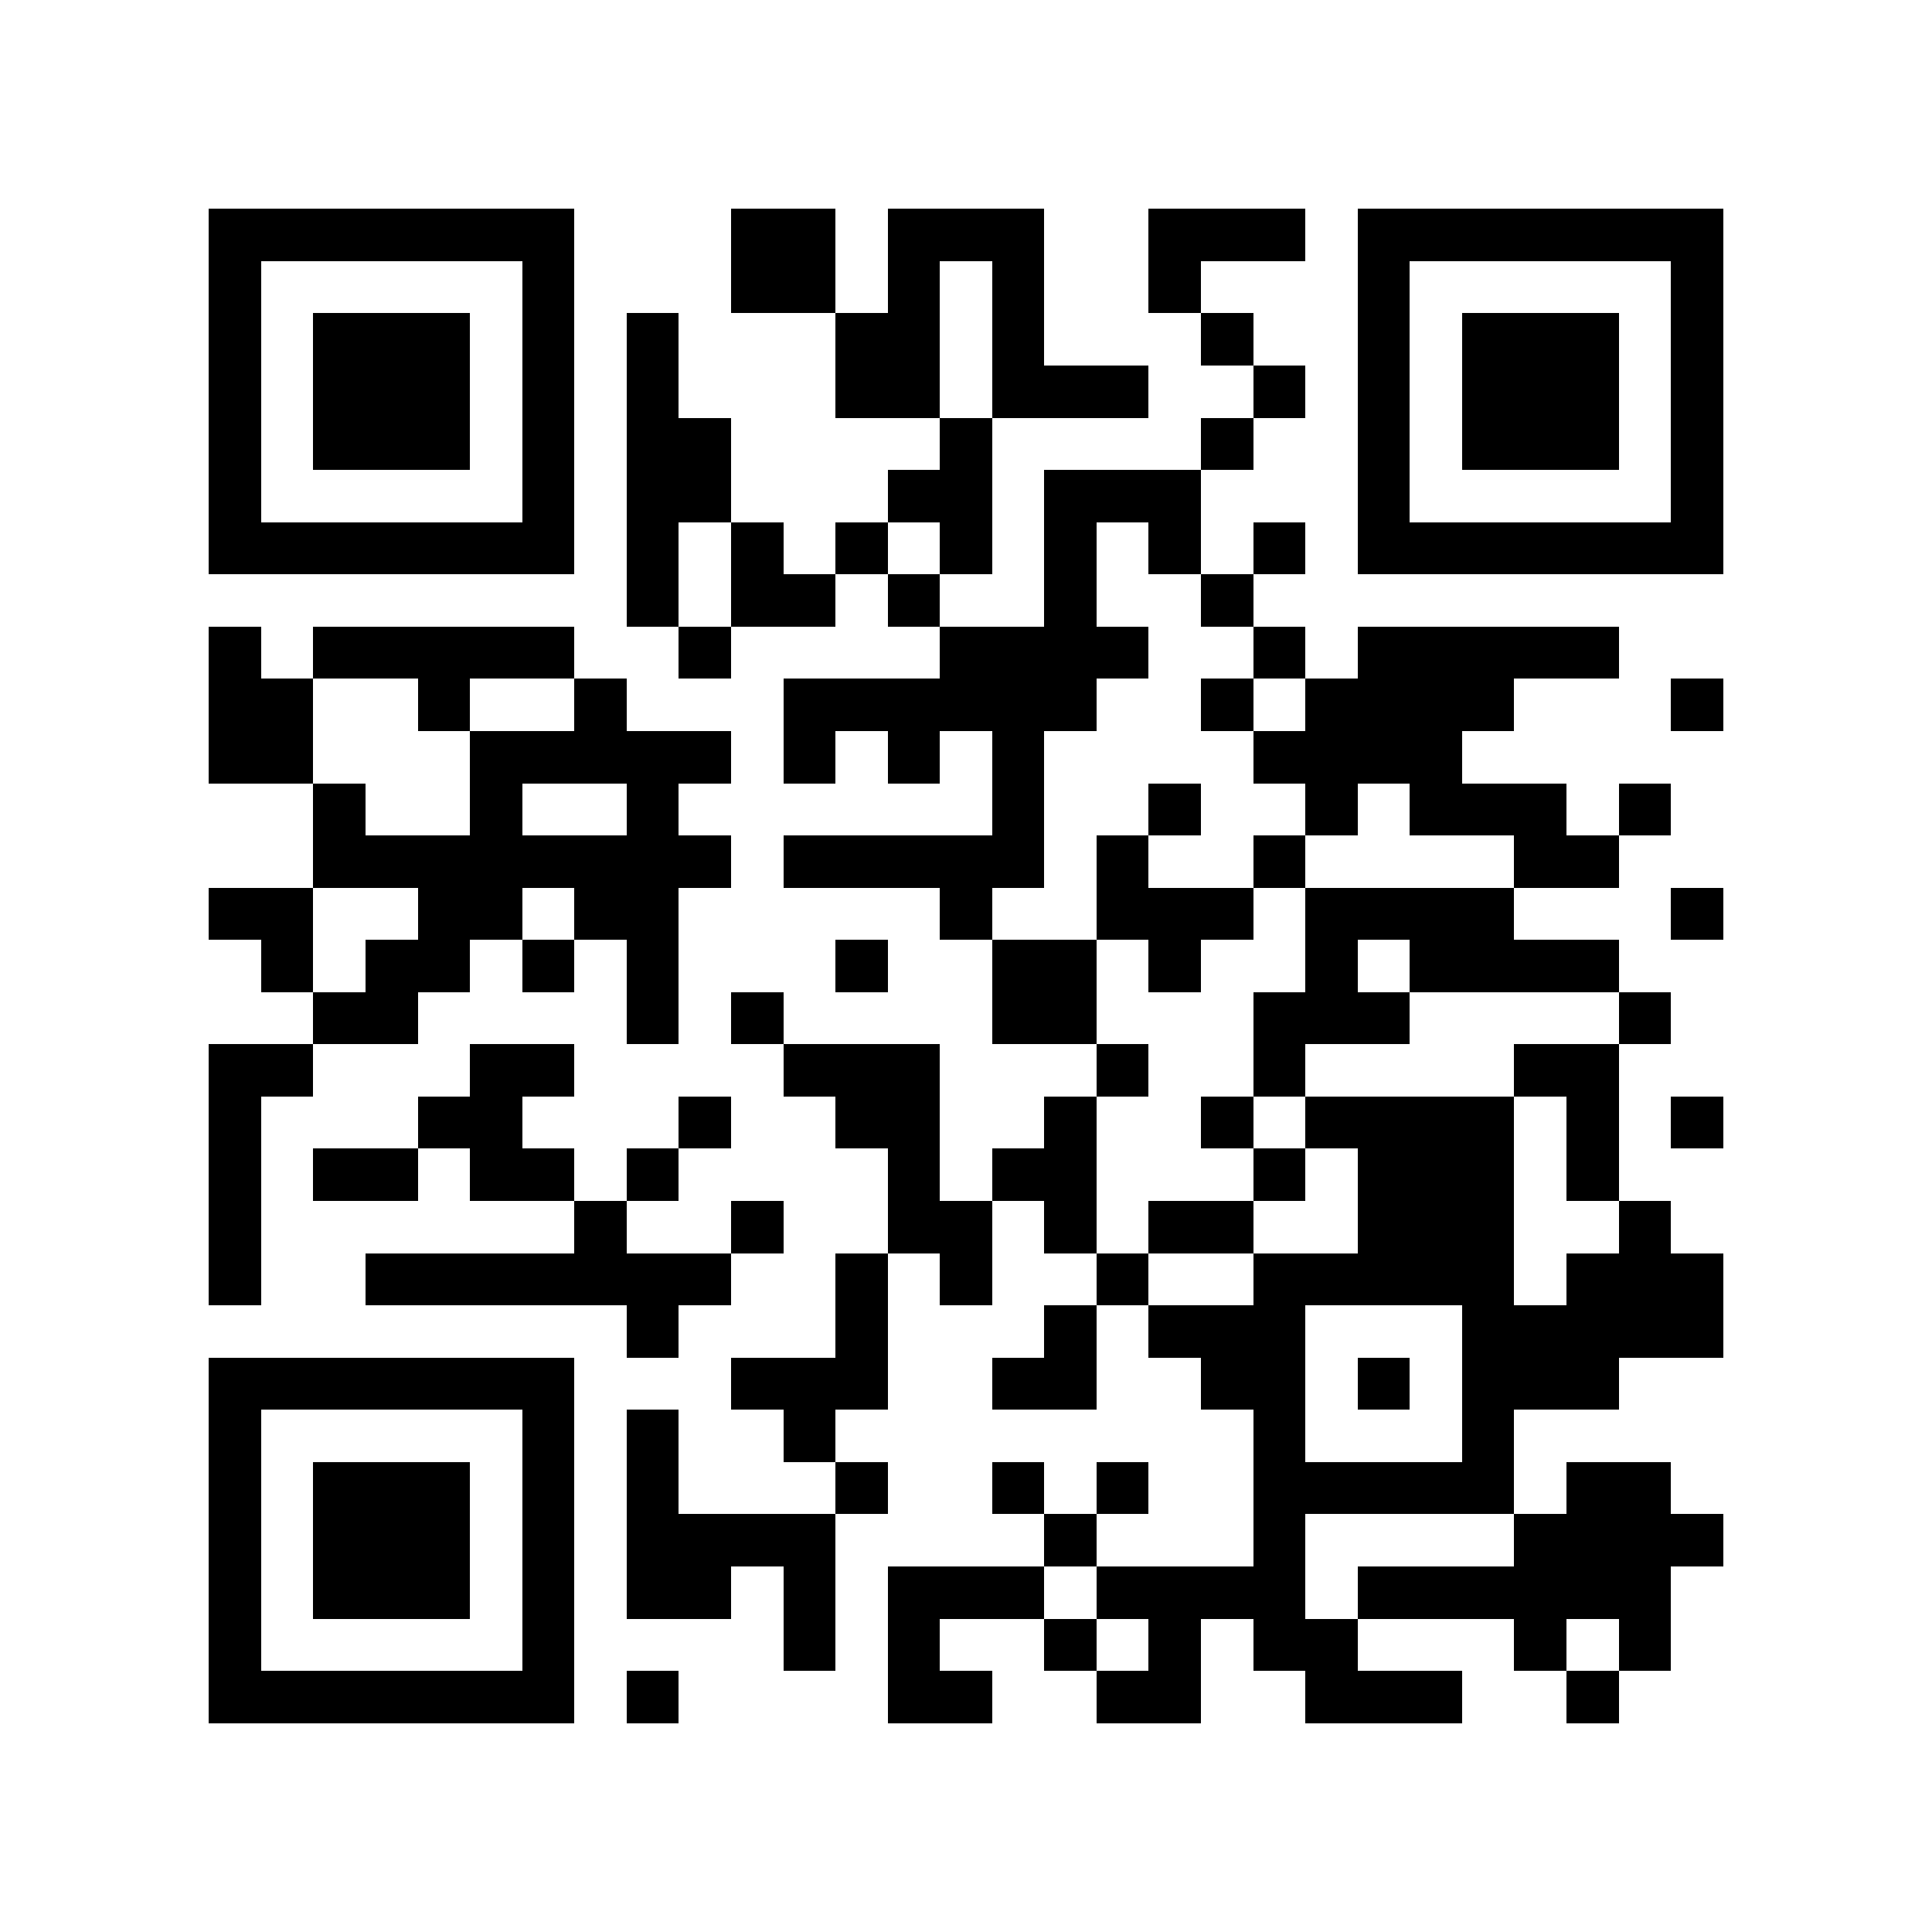 <?xml version="1.0" encoding="utf-8"?><!DOCTYPE svg PUBLIC "-//W3C//DTD SVG 1.1//EN" "http://www.w3.org/Graphics/SVG/1.1/DTD/svg11.dtd"><svg xmlns="http://www.w3.org/2000/svg" viewBox="0 0 37 37" shape-rendering="crispEdges"><path fill="#ffffff" d="M0 0h37v37H0z"/><path stroke="#000000" d="M4 4.5h7m3 0h2m1 0h3m2 0h3m1 0h7M4 5.5h1m5 0h1m3 0h2m1 0h1m1 0h1m2 0h1m3 0h1m5 0h1M4 6.5h1m1 0h3m1 0h1m1 0h1m3 0h2m1 0h1m3 0h1m2 0h1m1 0h3m1 0h1M4 7.5h1m1 0h3m1 0h1m1 0h1m3 0h2m1 0h3m2 0h1m1 0h1m1 0h3m1 0h1M4 8.5h1m1 0h3m1 0h1m1 0h2m4 0h1m4 0h1m2 0h1m1 0h3m1 0h1M4 9.5h1m5 0h1m1 0h2m3 0h2m1 0h3m3 0h1m5 0h1M4 10.5h7m1 0h1m1 0h1m1 0h1m1 0h1m1 0h1m1 0h1m1 0h1m1 0h7M12 11.5h1m1 0h2m1 0h1m2 0h1m2 0h1M4 12.5h1m1 0h5m2 0h1m4 0h4m2 0h1m1 0h5M4 13.5h2m2 0h1m2 0h1m3 0h6m2 0h1m1 0h4m3 0h1M4 14.5h2m3 0h5m1 0h1m1 0h1m1 0h1m4 0h4M6 15.5h1m2 0h1m2 0h1m6 0h1m2 0h1m2 0h1m1 0h3m1 0h1M6 16.5h8m1 0h5m1 0h1m2 0h1m4 0h2M4 17.5h2m2 0h2m1 0h2m5 0h1m2 0h3m1 0h4m3 0h1M5 18.5h1m1 0h2m1 0h1m1 0h1m3 0h1m2 0h2m1 0h1m2 0h1m1 0h4M6 19.5h2m4 0h1m1 0h1m4 0h2m3 0h3m4 0h1M4 20.5h2m3 0h2m4 0h3m3 0h1m2 0h1m4 0h2M4 21.5h1m3 0h2m3 0h1m2 0h2m2 0h1m2 0h1m1 0h4m1 0h1m1 0h1M4 22.5h1m1 0h2m1 0h2m1 0h1m4 0h1m1 0h2m3 0h1m1 0h3m1 0h1M4 23.5h1m6 0h1m2 0h1m2 0h2m1 0h1m1 0h2m2 0h3m2 0h1M4 24.5h1m2 0h7m2 0h1m1 0h1m2 0h1m2 0h5m1 0h3M12 25.5h1m3 0h1m3 0h1m1 0h3m3 0h5M4 26.5h7m3 0h3m2 0h2m2 0h2m1 0h1m1 0h3M4 27.5h1m5 0h1m1 0h1m2 0h1m8 0h1m3 0h1M4 28.5h1m1 0h3m1 0h1m1 0h1m3 0h1m2 0h1m1 0h1m2 0h5m1 0h2M4 29.5h1m1 0h3m1 0h1m1 0h4m4 0h1m3 0h1m4 0h4M4 30.5h1m1 0h3m1 0h1m1 0h2m1 0h1m1 0h3m1 0h4m1 0h6M4 31.5h1m5 0h1m4 0h1m1 0h1m2 0h1m1 0h1m1 0h2m3 0h1m1 0h1M4 32.5h7m1 0h1m4 0h2m2 0h2m2 0h3m2 0h1"/></svg>
